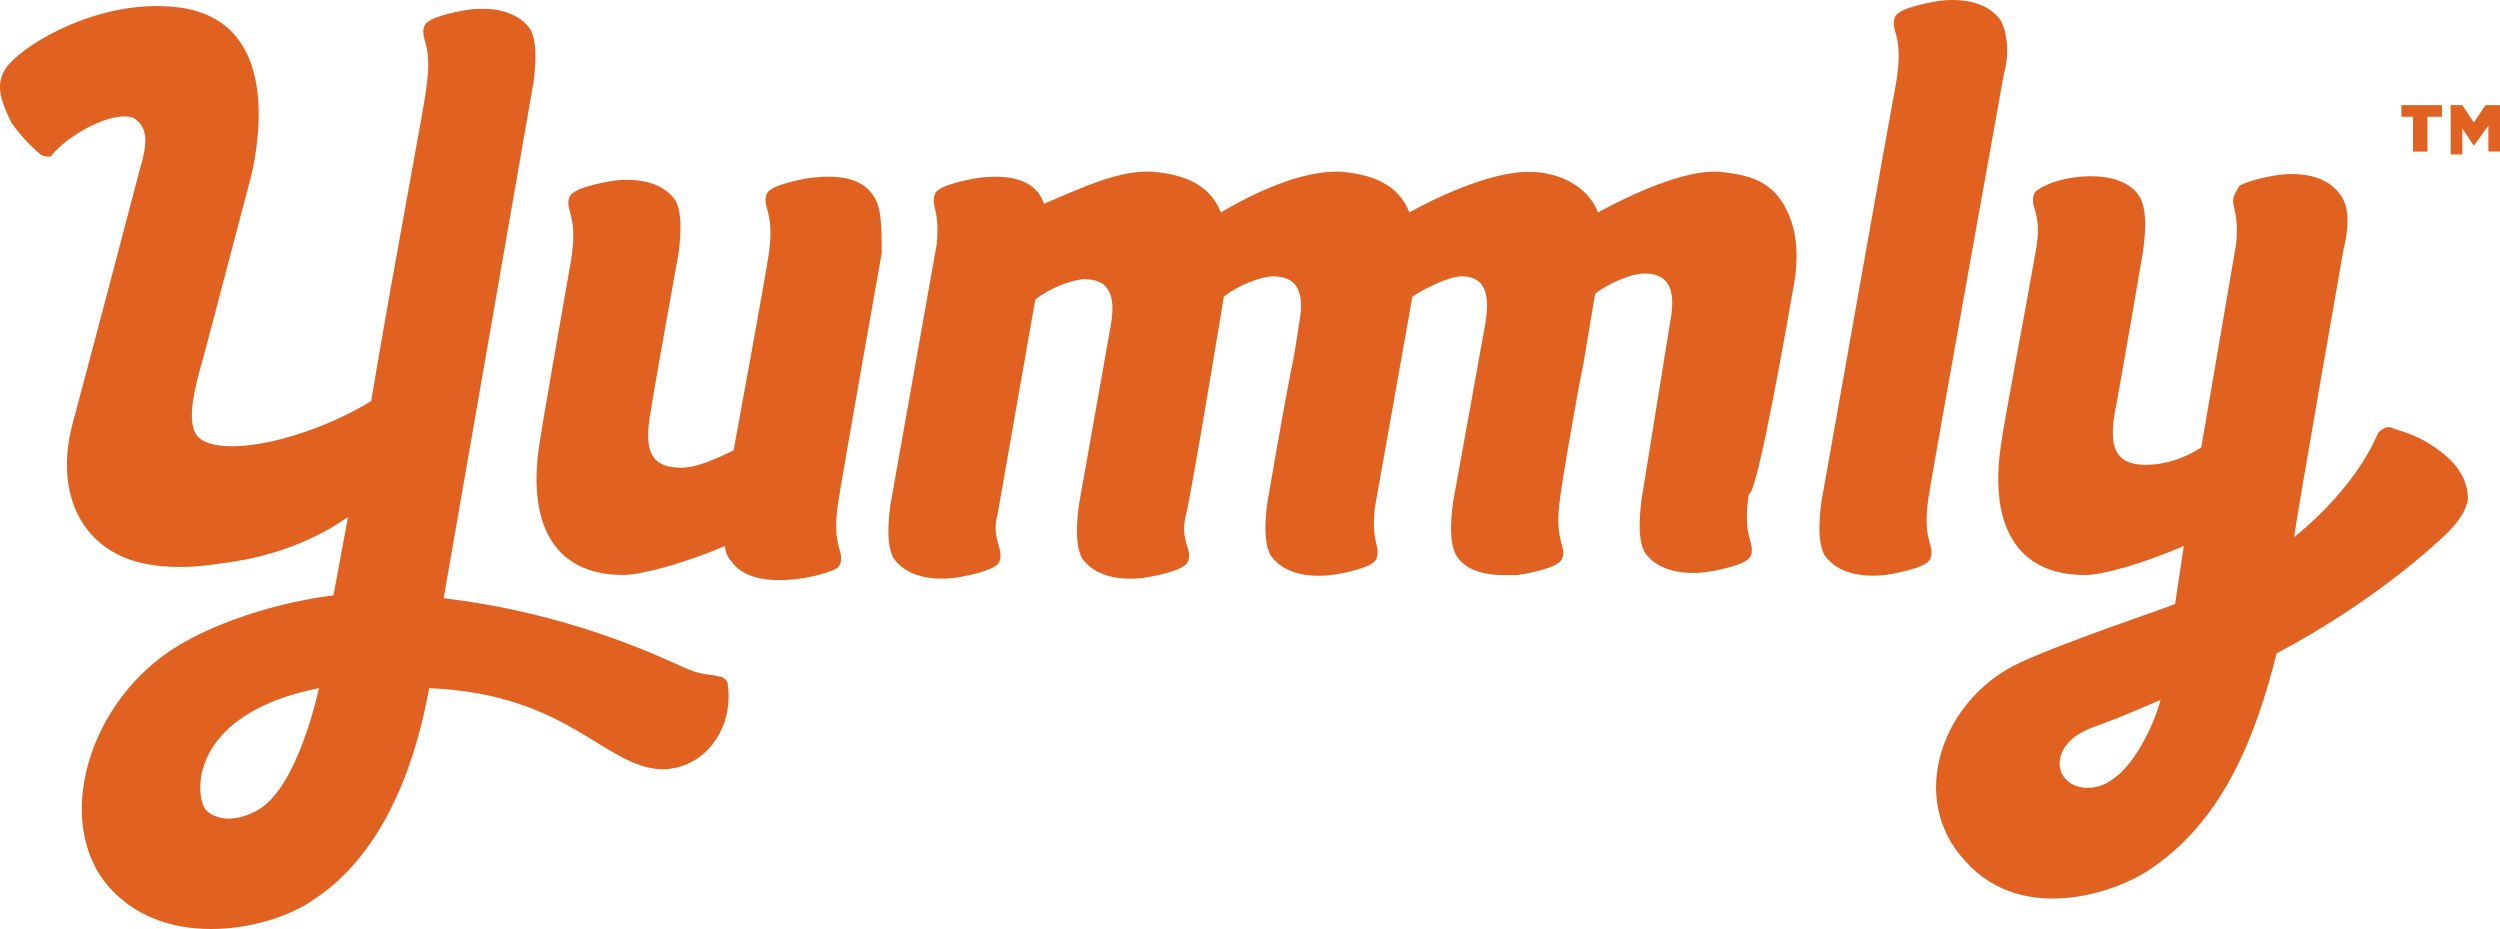 <?xml version="1.0" encoding="utf-8"?>
<!-- Generator: Adobe Illustrator 16.0.4, SVG Export Plug-In . SVG Version: 6.00 Build 0)  -->
<!DOCTYPE svg PUBLIC "-//W3C//DTD SVG 1.1//EN" "http://www.w3.org/Graphics/SVG/1.1/DTD/svg11.dtd">
<svg version="1.1" id="Layer_1" xmlns="http://www.w3.org/2000/svg" xmlns:xlink="http://www.w3.org/1999/xlink" x="0px" y="0px"
	 width="114.826px" height="42.67px" viewBox="0 2.66 114.826 42.67" enable-background="new 0 2.66 114.826 42.67"
	 xml:space="preserve">
<g>
	<path fill="#E16120" d="M110.96,8.022h-0.664V7.49h1.865v0.533h-0.666v1.6h-0.665v-1.6L110.96,8.022L110.96,8.022z M112.431,7.49
		h0.664l0.53,0.8l0.534-0.8h0.666v2.13h-0.533V8.423l-0.667,0.933l-0.53-0.8v1.2h-0.535V7.49h-0.131H112.431z"/>
</g>
<path fill="#E16120" d="M40.093,11.62c-0.53-0.8-1.598-0.933-2.797-0.8c-0.934,0.133-1.733,0.4-1.867,0.533
	c-0.267,0.133-0.267,0.4-0.267,0.533c0,0.4,0.4,0.8,0.134,2.53c-0.134,0.934-1.6,8.926-1.6,8.926c-0.797,0.4-1.73,0.8-2.396,0.8
	c-1.2,0-1.73-0.534-1.464-2.266s1.332-7.593,1.332-7.593c0.134-1.066,0.134-1.866-0.133-2.398c-0.53-0.8-1.6-1.065-2.797-0.932
	c-0.933,0.133-1.73,0.4-1.865,0.533c-0.268,0.134-0.268,0.4-0.268,0.533c0,0.398,0.4,0.798,0.134,2.53
	c-0.534,3.064-1.333,7.594-1.466,8.525c-0.533,3.464,0.533,5.995,3.863,5.995c0.8,0,2.797-0.532,4.664-1.332
	c0,0.267,0.133,0.533,0.268,0.666c0.933,1.466,3.995,0.8,4.793,0.398c0.27-0.133,0.27-0.398,0.27-0.53c0-0.4-0.4-0.802-0.133-2.534
	c0.132-0.932,2-11.455,2-11.455c-0.003-1.2-0.003-2.13-0.404-2.663L40.093,11.62z M91.913,3.626c-0.533-0.8-1.6-1.066-2.797-0.933
	c-0.934,0.133-1.733,0.4-1.865,0.533c-0.268,0.133-0.268,0.4-0.268,0.533c0,0.4,0.398,0.798,0.135,2.53
	c-0.135,0.666-3.465,19.448-3.465,19.448c-0.133,1.066-0.133,1.867,0.136,2.398c0.53,0.8,1.599,1.067,2.797,0.934
	c0.933-0.133,1.729-0.4,1.864-0.532c0.265-0.134,0.265-0.4,0.265-0.534c0-0.398-0.399-0.8-0.132-2.53
	c0.132-0.934,3.463-19.45,3.463-19.45C92.312,5.09,92.181,4.158,91.913,3.626L91.913,3.626z M111.628,23.075
	c-0.8-0.532-1.6-0.666-1.865-0.8c-0.266,0-0.397,0.134-0.533,0.268c-0.129,0.266-0.933,2.396-3.861,4.795
	c0.133-1.064,2.264-13.188,2.264-13.188c0.27-1.066,0.27-2-0.132-2.53c-0.535-0.8-1.601-1.067-2.8-0.934
	c-0.93,0.133-1.73,0.4-1.864,0.532c-0.133,0.267-0.267,0.4-0.267,0.666c0,0.4,0.267,0.667,0.133,2l-1.598,9.324
	c-0.799,0.533-1.732,0.8-2.529,0.8c-1.2,0-1.732-0.533-1.467-2.266c0.266-1.332,1.33-7.592,1.33-7.592
	c0.136-1.066,0.136-1.865-0.133-2.398c-0.801-1.464-3.73-1.065-4.662-0.4c-0.268,0.134-0.268,0.4-0.268,0.534
	c0,0.4,0.4,0.8,0.134,2.265c-0.532,3.064-1.465,7.86-1.6,8.926c-0.532,3.464,0.534,5.994,3.864,5.994c0.8,0,2.664-0.53,4.529-1.332
	l-0.4,2.663c-0.27,0.136-5.062,1.732-7.062,2.666c-3.597,1.601-5.327,6.261-2.53,9.19c2.666,2.933,7.061,1.333,8.525,0.271
	c3.332-2.268,4.795-6.131,5.729-9.86c4.529-2.396,7.328-5.06,7.328-5.06c0.799-0.67,1.332-1.335,1.463-2
	C113.358,24.542,112.694,23.742,111.628,23.075L111.628,23.075z M97.108,38.395c-0.801,0.666-1.866,0.533-2.267,0
	c-0.397-0.397-0.532-1.729,1.466-2.396c1.467-0.534,2.932-1.2,2.932-1.2c-0.4,1.466-1.334,3.065-2.133,3.597H97.108z M82.319,16.148
	c0.4-1.865,0.135-3.064-0.266-3.863c-0.666-1.332-1.73-1.598-3.063-1.732c-1.601-0.133-4.128,1.066-5.595,1.865
	c-0.4-1.065-1.599-1.865-3.196-1.865c-1.866,0-4.53,1.332-5.464,1.865c-0.532-1.332-1.729-1.73-3.063-1.865
	c-1.864-0.133-4.262,1.066-5.596,1.865c-0.53-1.332-1.73-1.73-3.062-1.865c-1.6-0.133-3.464,0.8-5.062,1.466
	c-0.4-1.2-1.73-1.333-2.93-1.2c-0.933,0.133-1.734,0.4-1.866,0.533c-0.267,0.133-0.267,0.4-0.267,0.533c0,0.4,0.267,0.667,0.133,2
	l-2.13,11.988c-0.134,1.065-0.134,1.864,0.132,2.397c0.533,0.8,1.6,1.067,2.8,0.935c0.93-0.135,1.73-0.4,1.863-0.534
	c0.266-0.13,0.266-0.398,0.266-0.53c0-0.4-0.4-0.934-0.132-1.866l1.73-9.858c0.668-0.532,1.732-0.932,2.267-0.932
	c1.065,0,1.464,0.666,1.197,2.132l-1.465,8.26c-0.133,1.064-0.133,1.863,0.132,2.396c0.535,0.8,1.6,1.066,2.798,0.934
	c0.933-0.135,1.73-0.4,1.865-0.534c0.268-0.132,0.268-0.4,0.268-0.532c0-0.4-0.4-0.8-0.134-1.865c0.267-1.064,1.733-9.99,1.733-9.99
	c0.665-0.534,1.73-0.933,2.266-0.933c1.064,0,1.465,0.666,1.196,2.13c-0.397,2.665-0.132,0.534-1.465,8.26
	c-0.134,1.066-0.134,1.865,0.135,2.398c0.532,0.8,1.599,1.066,2.8,0.932c0.931-0.13,1.729-0.398,1.862-0.53
	c0.267-0.136,0.267-0.4,0.267-0.535c0-0.4-0.267-0.666-0.131-2l1.73-9.724c0.396-0.266,1.6-0.932,2.266-0.932
	c1.065,0,1.331,0.8,1.065,2.266c-0.136,0.8-1.468,8.125-1.468,8.125c-0.135,1.067-0.135,1.868,0.134,2.4
	c0.397,0.665,1.196,0.933,2.266,0.933h0.53c0.936-0.133,1.73-0.4,1.865-0.532c0.269-0.133,0.269-0.4,0.269-0.533
	c0-0.398-0.399-0.8-0.134-2.53c0-0.134,0.533-3.465,1.064-6.128l0.535-3.198c0.668-0.533,1.729-0.933,2.264-0.933
	c1.065,0,1.466,0.665,1.199,2.13l-1.332,8.26c-0.131,1.065-0.131,1.864,0.135,2.397c0.533,0.8,1.6,1.064,2.797,0.934
	c0.934-0.134,1.732-0.398,1.865-0.534c0.27-0.133,0.27-0.398,0.27-0.53c0-0.4-0.402-0.802-0.135-2.532
	c0.396,0.13,1.992-9.196,1.992-9.196V16.148z M33.43,34.13c0-0.264-0.263-0.397-0.398-0.397c-0.4-0.133-0.8,0-1.865-0.531
	c-0.932-0.4-5.062-2.396-10.79-3.064l4.13-23.712c0.132-1.065,0.132-1.865-0.134-2.397c-0.533-0.8-1.6-1.065-2.797-0.933
	c-0.934,0.134-1.732,0.4-1.866,0.534c-0.266,0.133-0.266,0.4-0.266,0.533c0,0.4,0.4,0.8,0.134,2.532c0,0.4-1.465,7.993-2.53,14.387
	c-3.066,1.864-7.062,2.663-7.995,1.598c-0.4-0.532-0.266-1.6,0.133-3.063c0.134-0.4,1.865-7.06,2.398-9.06
	c0.798-3.862,0.132-7.326-3.73-7.592c-3.33-0.268-6.527,1.597-7.46,2.663c-0.666,0.8-0.4,1.598,0.133,2.665
	c0.534,0.798,1.2,1.33,1.333,1.464c0.267,0.133,0.533,0.133,0.533,0c1.066-1.2,3.198-2.13,3.864-1.6
	c0.666,0.534,0.4,1.467,0.133,2.4c0,0-2.13,8.125-3.064,11.59c-0.666,2.53,0,4.793,1.865,5.86c1.333,0.8,3.33,0.8,4.93,0.534
	c3.463-0.4,5.462-1.866,5.862-2.134c-0.4,2.134-0.667,3.598-0.667,3.598s-3.862,0.398-7.06,2.266
	C3.993,34.8,2.394,40.53,5.058,43.458c2.665,2.931,7.46,1.866,9.326,0.534c1.866-1.2,4.262-3.864,5.328-9.725
	c6.395,0.266,7.994,3.596,10.66,3.729c1.995,0,3.328-1.865,3.06-3.864L33.43,34.13z M11.852,39.859
	c-0.933,0.533-1.865,0.533-2.398,0c-0.532-0.664-0.8-4.396,5.195-5.594c-0.002,0-0.934,4.529-2.798,5.596L11.852,39.859z"/>
</svg>
